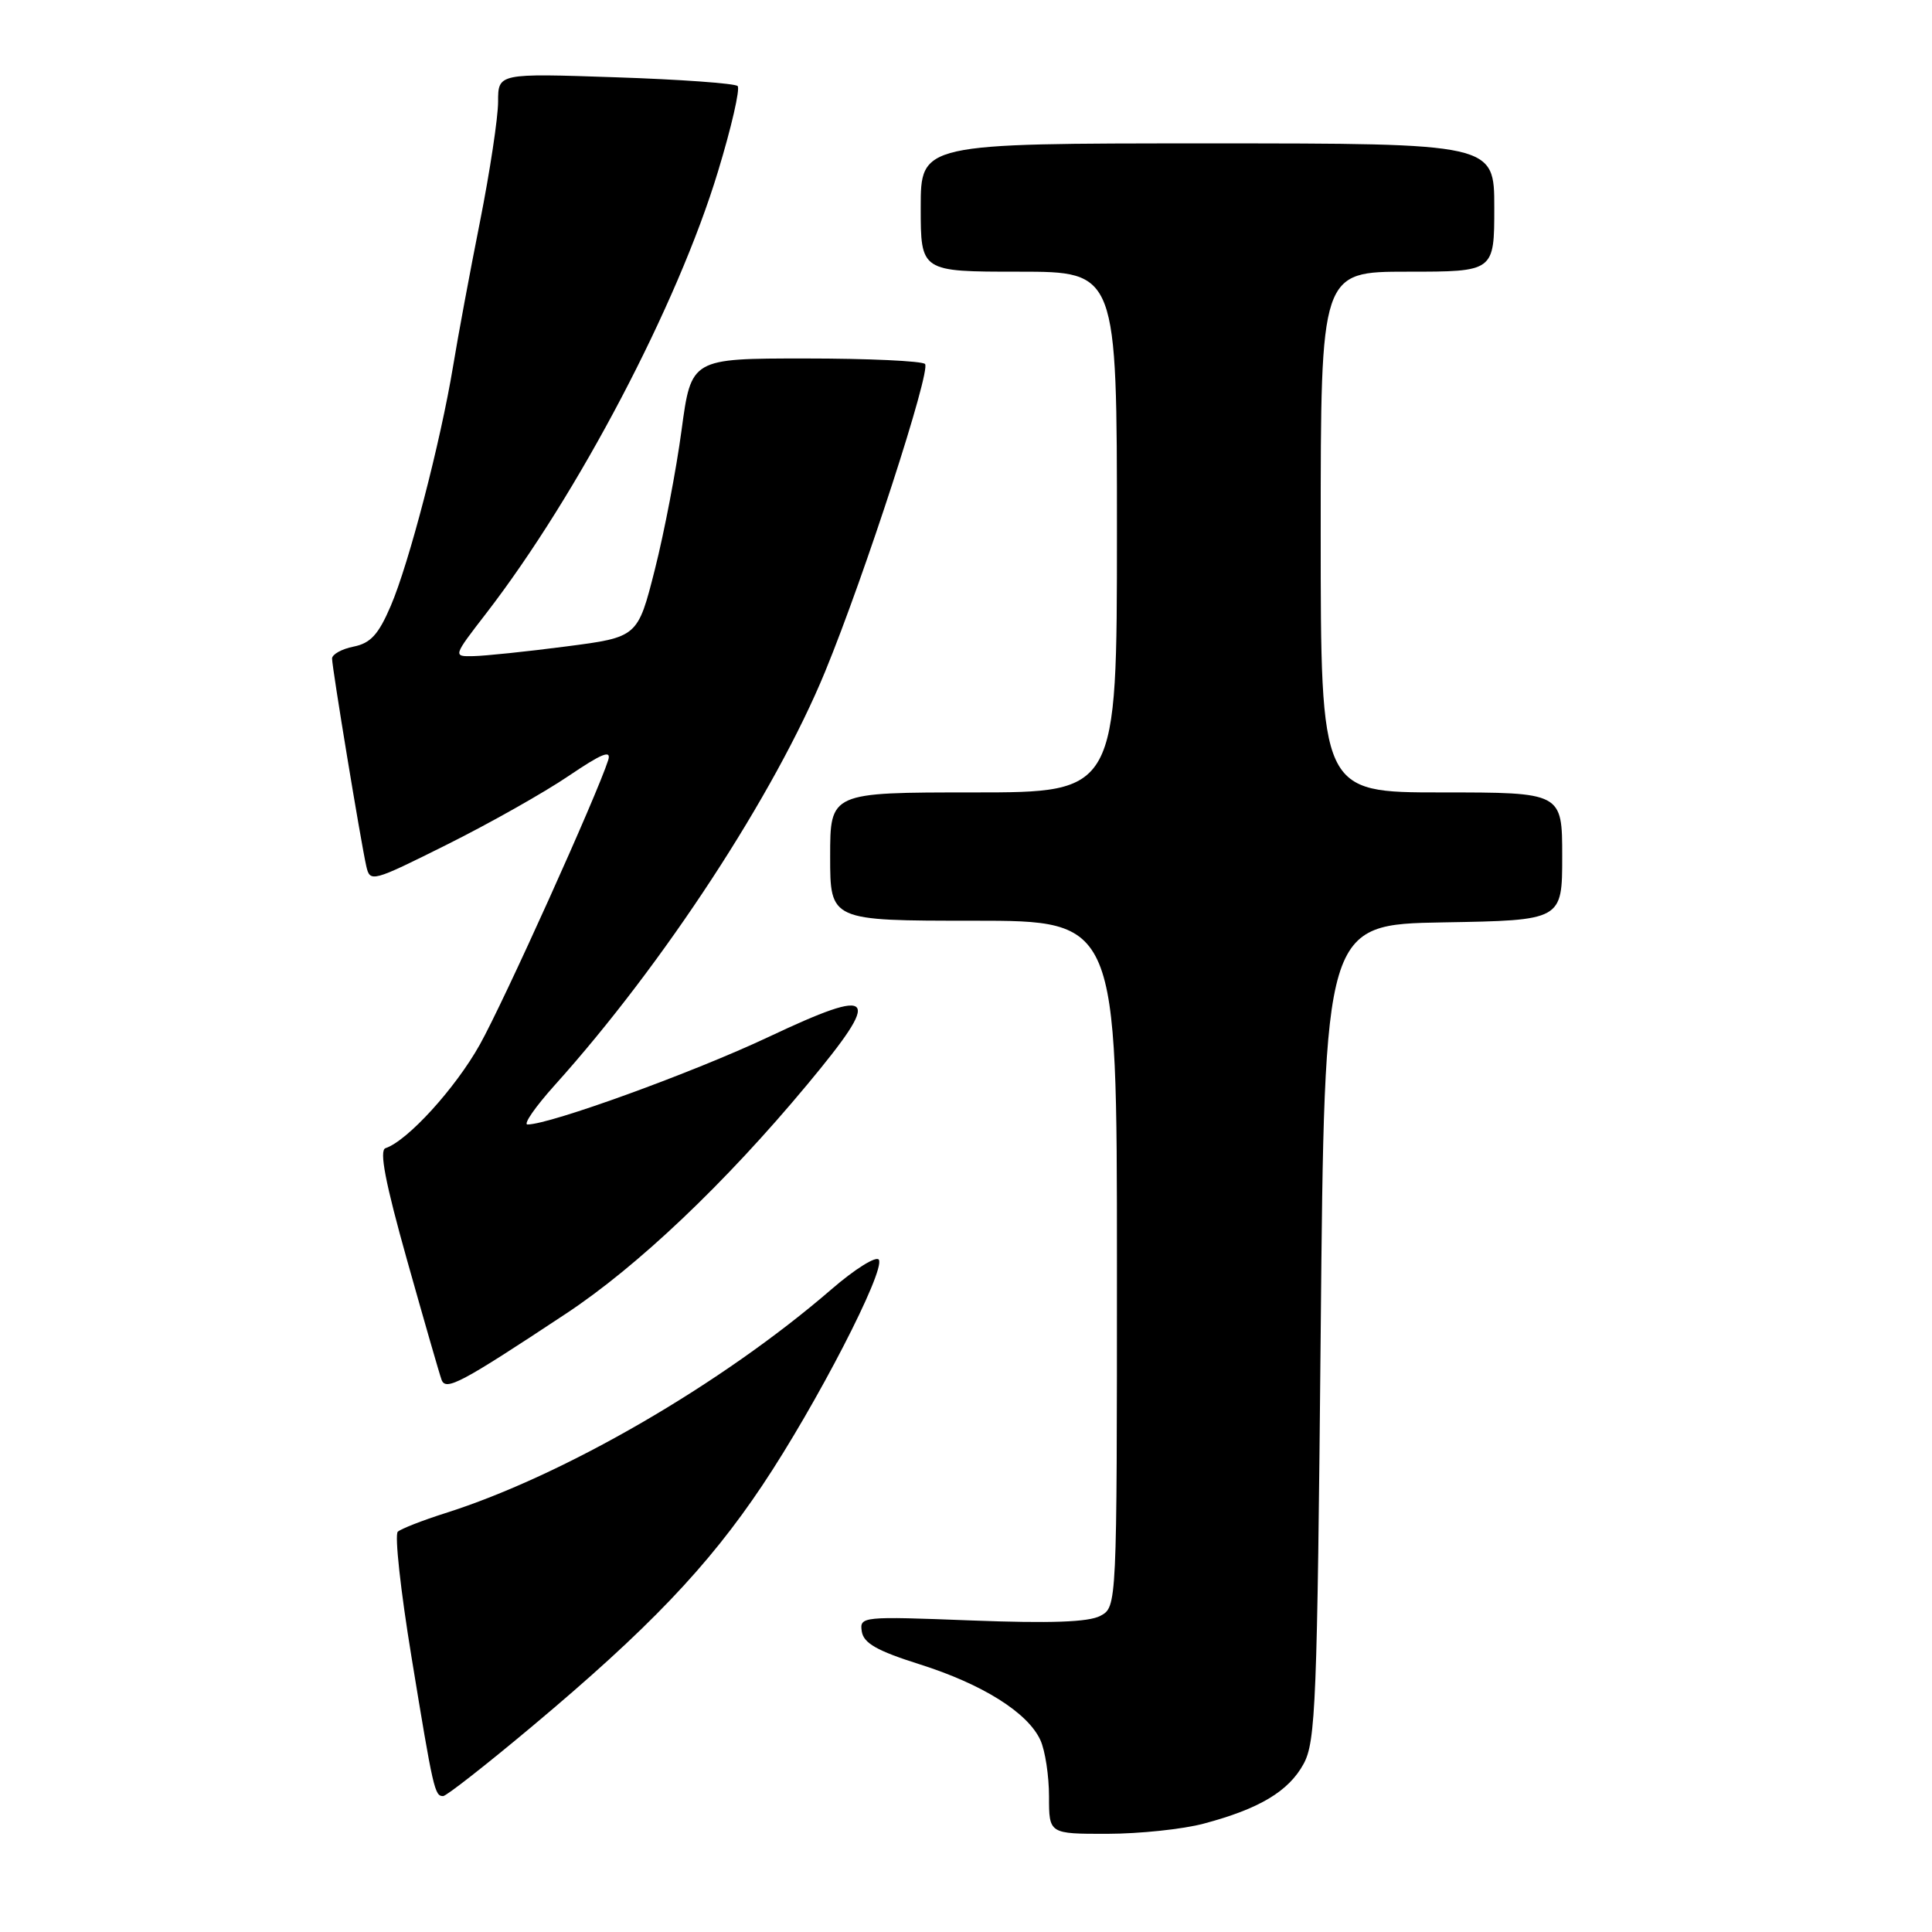<?xml version="1.0" encoding="UTF-8" standalone="no"?>
<!DOCTYPE svg PUBLIC "-//W3C//DTD SVG 1.1//EN" "http://www.w3.org/Graphics/SVG/1.1/DTD/svg11.dtd" >
<svg xmlns="http://www.w3.org/2000/svg" xmlns:xlink="http://www.w3.org/1999/xlink" version="1.1" viewBox="0 0 256 256">
 <g >
 <path fill="currentColor"
d=" M 159.50 241.64 C 166.87 239.68 170.75 237.36 172.73 233.73 C 174.34 230.79 174.54 225.66 175.00 176.50 C 175.50 122.50 175.50 122.50 191.25 122.22 C 207.00 121.95 207.00 121.95 207.00 113.47 C 207.00 105.00 207.00 105.00 191.00 105.00 C 175.00 105.00 175.00 105.00 175.00 70.50 C 175.00 36.00 175.00 36.00 186.50 36.00 C 198.00 36.00 198.00 36.00 198.00 27.50 C 198.00 19.00 198.00 19.00 160.00 19.00 C 122.00 19.00 122.00 19.00 122.00 27.50 C 122.00 36.00 122.00 36.00 135.00 36.00 C 148.00 36.00 148.00 36.00 148.00 70.50 C 148.00 105.00 148.00 105.00 129.00 105.00 C 110.00 105.00 110.00 105.00 110.00 113.50 C 110.00 122.00 110.00 122.00 129.00 122.00 C 148.00 122.00 148.00 122.00 148.00 167.46 C 148.00 212.93 148.00 212.93 145.80 214.11 C 144.24 214.94 139.23 215.12 128.74 214.72 C 114.22 214.16 113.89 214.19 114.19 216.17 C 114.43 217.73 116.20 218.74 121.83 220.52 C 130.19 223.16 136.19 226.93 137.86 230.58 C 138.49 231.96 139.00 235.32 139.00 238.05 C 139.00 243.00 139.00 243.00 146.75 242.99 C 151.01 242.98 156.75 242.38 159.50 241.64 Z  M 70.50 228.76 C 85.90 215.86 93.82 207.57 101.00 196.84 C 108.17 186.12 117.34 168.36 116.45 166.92 C 116.12 166.38 113.29 168.14 110.17 170.84 C 95.68 183.37 74.71 195.53 59.00 200.50 C 55.98 201.46 53.14 202.57 52.71 202.96 C 52.27 203.36 53.09 210.84 54.53 219.59 C 57.41 237.18 57.60 238.01 58.72 237.99 C 59.15 237.98 64.45 233.83 70.50 228.76 Z  M 74.96 174.09 C 84.46 167.82 96.08 156.79 106.93 143.75 C 117.00 131.66 116.18 130.64 101.80 137.42 C 91.83 142.12 72.88 149.00 69.90 149.00 C 69.30 149.00 70.94 146.64 73.54 143.75 C 87.91 127.77 102.67 105.19 109.33 89.00 C 114.57 76.26 123.40 49.06 122.57 48.23 C 122.17 47.83 115.03 47.50 106.71 47.50 C 91.59 47.50 91.59 47.50 90.31 57.00 C 89.61 62.23 88.02 70.54 86.77 75.47 C 84.50 84.43 84.50 84.43 75.00 85.66 C 69.78 86.34 64.26 86.91 62.75 86.94 C 60.00 87.00 60.00 87.00 64.44 81.25 C 76.60 65.48 89.77 40.40 95.12 22.78 C 96.92 16.88 98.09 11.76 97.74 11.40 C 97.38 11.05 90.10 10.52 81.55 10.24 C 66.00 9.71 66.00 9.71 66.00 13.48 C 66.00 15.55 64.92 22.71 63.60 29.37 C 62.27 36.04 60.67 44.65 60.04 48.50 C 58.38 58.56 54.18 74.71 51.77 80.30 C 50.15 84.08 49.10 85.23 46.85 85.68 C 45.28 85.99 44.00 86.71 44.00 87.26 C 44.00 88.46 47.80 111.50 48.53 114.75 C 49.03 116.95 49.25 116.89 59.27 111.89 C 64.90 109.08 72.13 105.00 75.34 102.82 C 79.76 99.83 81.03 99.31 80.59 100.72 C 79.14 105.29 66.74 132.78 63.57 138.43 C 60.35 144.19 54.00 151.17 51.08 152.14 C 50.23 152.42 51.05 156.71 53.95 167.02 C 56.19 174.98 58.24 182.10 58.51 182.83 C 59.07 184.34 61.04 183.30 74.96 174.09 Z "/>
</g>
</svg>